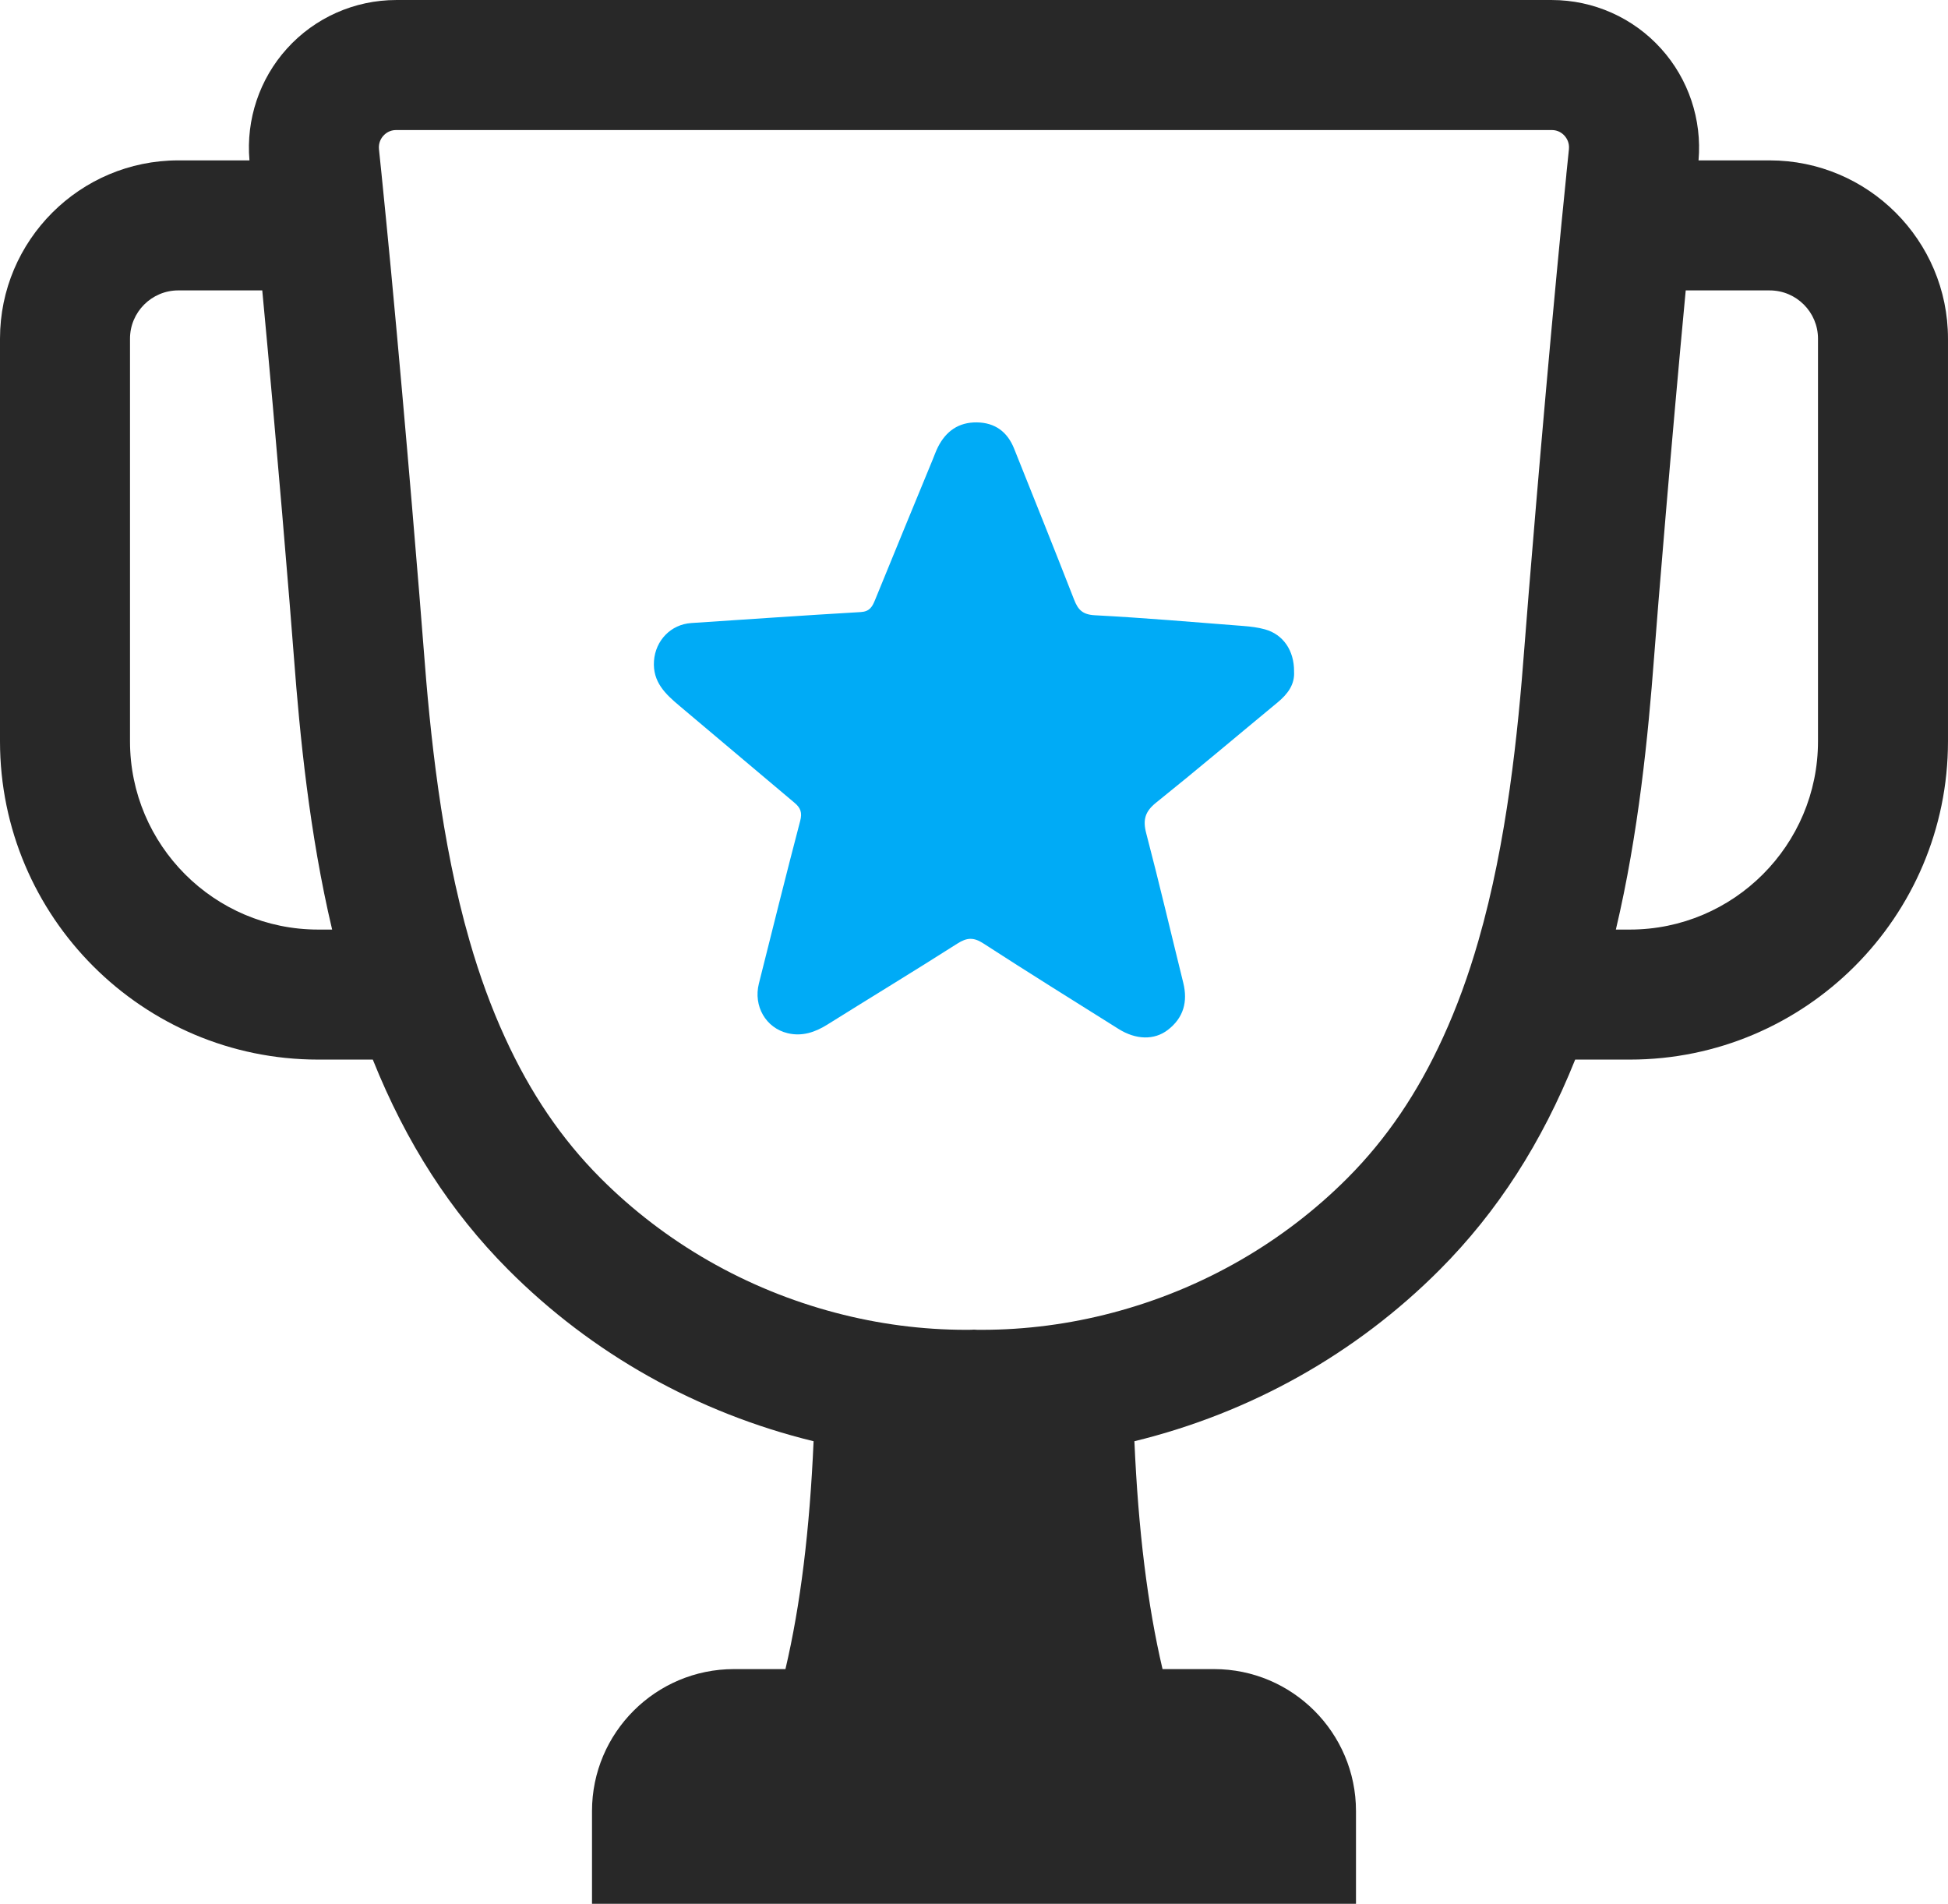 <?xml version='1.0' encoding='utf-8'?>
<ns0:svg xmlns:ns0="http://www.w3.org/2000/svg" id="Layer_2" data-name="Layer 2" viewBox="0 0 123.589 120.757">
  <ns0:g id="Color" fill="#00ABF6">
    <ns0:path d="M82.099,42.577c.06.835-.401,1.447-1.044,1.978-2.567,2.12-5.107,4.272-7.704,6.354-.703.563-.856,1.088-.63,1.947.826,3.15,1.568,6.322,2.35,9.483.298,1.205.015,2.222-.976,2.986-.864.666-2.028.633-3.129-.058-2.867-1.8-5.743-3.588-8.584-5.429-.617-.4-1.041-.37-1.645.015-2.731,1.74-5.501,3.419-8.246,5.137-.783.49-1.605.764-2.514.547-1.393-.331-2.189-1.723-1.83-3.149.864-3.443,1.721-6.888,2.621-10.321.136-.519.026-.822-.354-1.141-2.438-2.044-4.862-4.104-7.299-6.149-.899-.754-1.719-1.52-1.623-2.856.093-1.294,1.069-2.317,2.372-2.402,3.58-.234,7.159-.487,10.741-.695.567-.033.736-.334.913-.77,1.208-2.967,2.432-5.928,3.651-8.891.112-.272.209-.551.341-.812.509-1.006,1.315-1.572,2.461-1.559,1.156.014,1.942.598,2.367,1.661,1.277,3.192,2.559,6.381,3.808,9.584.25.642.539.948,1.314.989,3.14.165,6.274.435,9.41.679.468.036.943.092,1.393.218,1.148.323,1.842,1.336,1.838,2.654Z" />
  </ns0:g>
  <ns0:g id="Grey" fill="#282828">
    <ns0:path d="M112.275,10.173h-4.513c.224-2.589-.637-5.164-2.374-7.084-1.765-1.963-4.293-3.088-6.937-3.088H25.138c-2.644,0-5.172,1.126-6.936,3.086-1.739,1.923-2.6,4.499-2.375,7.086h-4.513C5.075,10.173,0,15.246,0,21.482v25.543c0,11.13,9.055,20.185,20.185,20.185h3.467c2.122,5.293,4.936,9.657,8.588,13.323,5.312,5.332,11.996,9.084,19.377,10.885-.247,5.655-.833,10.4-1.785,14.453h-3.267c-4.966,0-9.006,4.04-9.006,9.005v5.881h48.47v-5.881c0-4.966-4.04-9.005-9.006-9.005h-3.267c-.952-4.052-1.538-8.797-1.785-14.453,7.381-1.801,14.065-5.553,19.378-10.885,3.651-3.666,6.465-8.029,8.587-13.323h3.467c11.13,0,20.185-9.055,20.185-20.185v-25.543c0-6.236-5.075-11.309-11.313-11.309ZM20.185,58.963c-6.583,0-11.937-5.355-11.937-11.938v-25.543c0-1.688,1.375-3.062,3.065-3.062h5.326c.913,9.663,1.789,20.347,2.01,23.287.369,4.874.977,11.152,2.423,17.255h-.887ZM99.377,11.071c-.203,1.99-.41,4.101-.613,6.256-.955,10.106-1.851,21.107-2.052,23.761-.404,5.351-1.101,12.3-2.92,18.599-.628,2.186-1.38,4.241-2.237,6.109-1.609,3.526-3.589,6.442-6.051,8.914h.001c-4.09,4.105-9.25,7.064-14.923,8.557-2.719.719-5.509,1.084-8.292,1.084-.098,0-.213,0-.299-.002l-.198-.011-.178.01c-.106.003-.213.003-.318.003-2.783,0-5.573-.365-8.293-1.084-5.672-1.493-10.831-4.451-14.921-8.556-2.462-2.473-4.442-5.389-6.052-8.916-.856-1.866-1.609-3.921-2.237-6.109-1.819-6.297-2.516-13.246-2.92-18.598-.202-2.663-1.1-13.681-2.052-23.763l-.027-.288c-.198-2.05-.391-4.066-.586-5.966l-.165-1.596c-.043-.41.13-.7.277-.863.15-.166.415-.364.814-.364h73.313c.399,0,.664.198.809.358.152.17.324.458.282.865l-.165,1.6ZM115.341,47.025c0,6.583-5.355,11.938-11.937,11.938h-.887c1.445-6.102,2.054-12.381,2.423-17.256.221-2.939,1.096-13.62,2.009-23.286h5.327c1.69,0,3.065,1.374,3.065,3.062v25.543Z" />
  </ns0:g>
</ns0:svg>